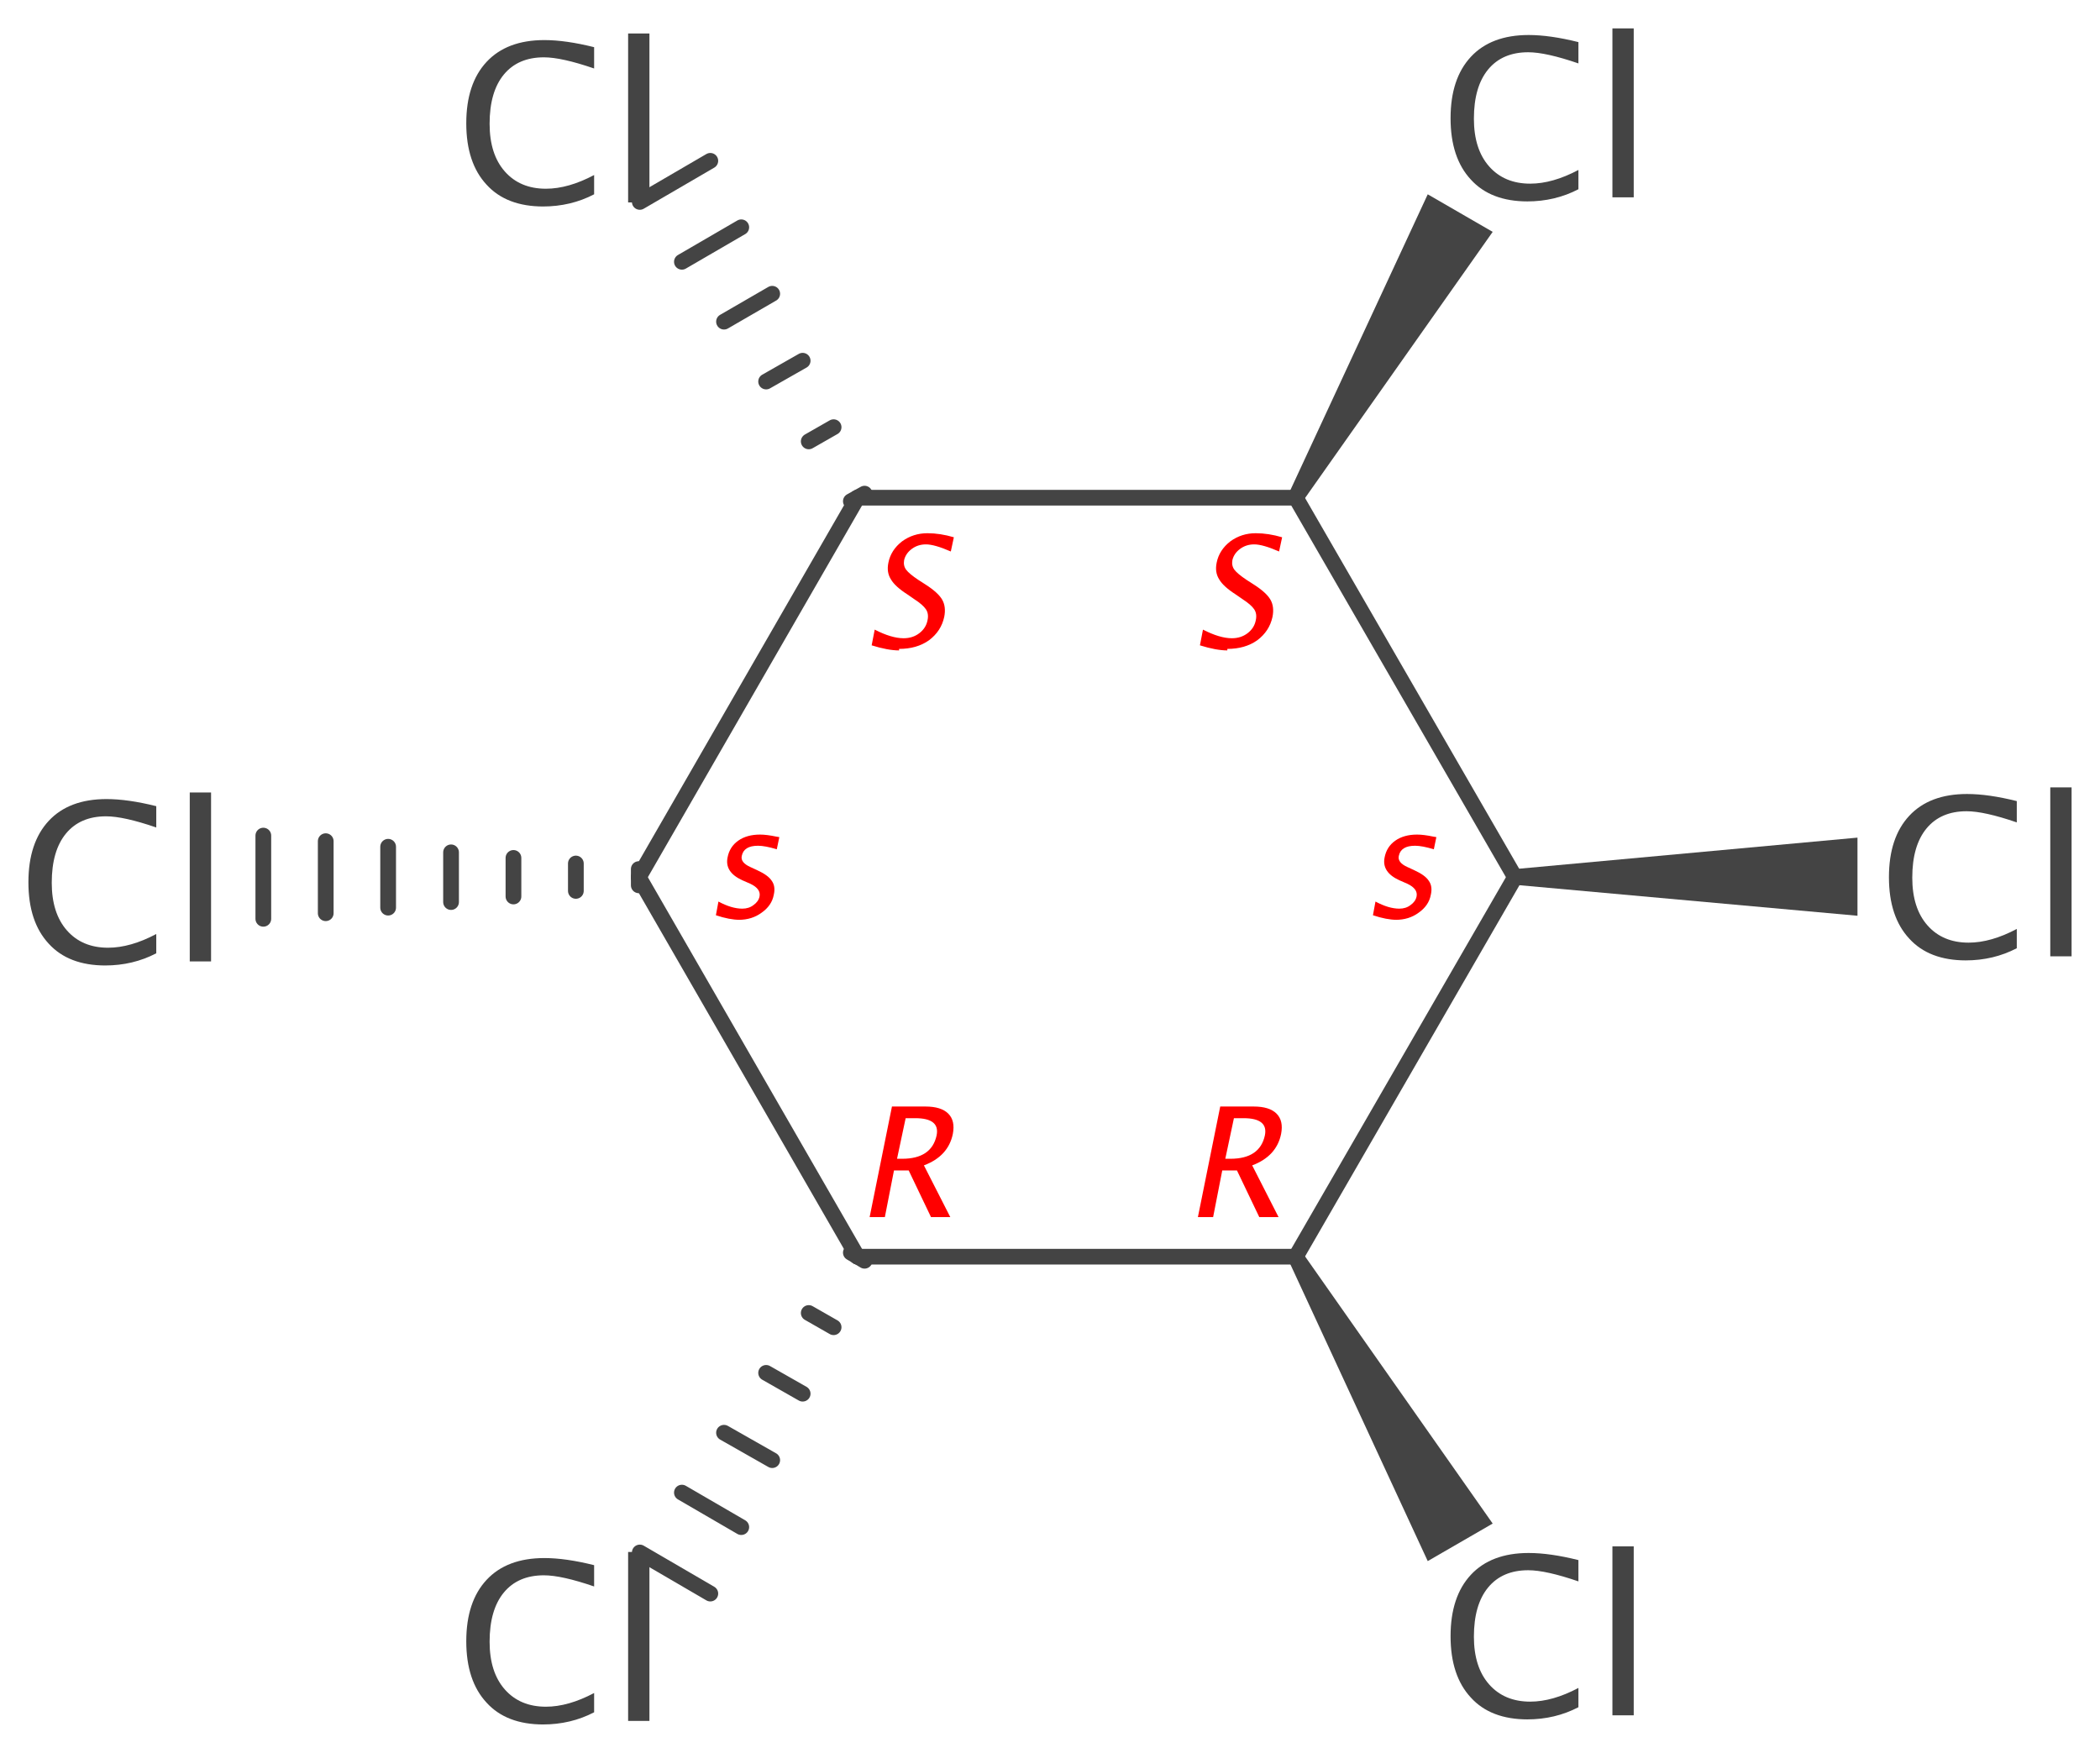 <?xml version='1.0' encoding='UTF-8'?>
<!DOCTYPE svg PUBLIC "-//W3C//DTD SVG 1.1//EN" "http://www.w3.org/Graphics/SVG/1.1/DTD/svg11.dtd">
<svg version='1.2' xmlns='http://www.w3.org/2000/svg' xmlns:xlink='http://www.w3.org/1999/xlink' width='41.39mm' height='34.55mm' viewBox='0 0 41.39 34.55'>
  <desc>Generated by the Chemistry Development Kit (http://github.com/cdk)</desc>
  <g stroke-linecap='round' stroke-linejoin='round' stroke='#444444' stroke-width='.31' fill='#444444'>
    <rect x='.0' y='.0' width='42.0' height='35.0' fill='#FFFFFF' stroke='none'/>
    <g id='mol1' class='mol'>
      <line id='mol1bnd1' class='bond' x1='25.54' y1='24.77' x2='29.86' y2='17.29'/>
      <line id='mol1bnd2' class='bond' x1='25.54' y1='24.77' x2='16.9' y2='24.77'/>
      <path id='mol1bnd3' class='bond' d='M25.67 24.69l-.27 .16l2.74 5.92l.64 -.37l.64 -.37z' stroke='none'/>
      <line id='mol1bnd4' class='bond' x1='29.86' y1='17.29' x2='25.54' y2='9.81'/>
      <path id='mol1bnd5' class='bond' d='M29.86 17.13v.31l6.75 .61v-.77v-.77z' stroke='none'/>
      <line id='mol1bnd6' class='bond' x1='25.54' y1='9.81' x2='16.9' y2='9.81'/>
      <path id='mol1bnd7' class='bond' d='M25.4 9.73l.27 .16l3.75 -5.32l-.64 -.37l-.64 -.37z' stroke='none'/>
      <line id='mol1bnd8' class='bond' x1='16.9' y1='9.81' x2='12.59' y2='17.29'/>
      <g id='mol1bnd9' class='bond'>
        <line x1='16.77' y1='9.88' x2='17.04' y2='9.73'/>
        <line x1='15.94' y1='8.7' x2='16.43' y2='8.42'/>
        <line x1='15.1' y1='7.52' x2='15.82' y2='7.11'/>
        <line x1='14.27' y1='6.34' x2='15.22' y2='5.79'/>
        <line x1='13.44' y1='5.16' x2='14.61' y2='4.48'/>
        <line x1='12.61' y1='3.98' x2='14.0' y2='3.17'/>
      </g>
      <line id='mol1bnd10' class='bond' x1='12.59' y1='17.29' x2='16.9' y2='24.77'/>
      <g id='mol1bnd11' class='bond'>
        <line x1='12.59' y1='17.45' x2='12.59' y2='17.13'/>
        <line x1='11.35' y1='17.56' x2='11.35' y2='17.02'/>
        <line x1='10.12' y1='17.67' x2='10.12' y2='16.91'/>
        <line x1='8.89' y1='17.78' x2='8.89' y2='16.8'/>
        <line x1='7.65' y1='17.89' x2='7.65' y2='16.69'/>
        <line x1='6.42' y1='18.0' x2='6.42' y2='16.58'/>
        <line x1='5.19' y1='18.11' x2='5.19' y2='16.47'/>
      </g>
      <g id='mol1bnd12' class='bond'>
        <line x1='17.04' y1='24.85' x2='16.77' y2='24.69'/>
        <line x1='16.43' y1='26.16' x2='15.94' y2='25.88'/>
        <line x1='15.82' y1='27.47' x2='15.1' y2='27.06'/>
        <line x1='15.22' y1='28.78' x2='14.27' y2='28.24'/>
        <line x1='14.61' y1='30.1' x2='13.44' y2='29.42'/>
        <line x1='14.0' y1='31.41' x2='12.61' y2='30.6'/>
      </g>
      <path id='mol1atm1' class='atom' d='M30.11 33.89q-.73 .0 -1.12 -.43q-.4 -.43 -.4 -1.21q.0 -.78 .4 -1.21q.4 -.43 1.14 -.43q.42 .0 .98 .14v.42q-.64 -.22 -.99 -.22q-.51 .0 -.79 .34q-.28 .34 -.28 .97q.0 .6 .3 .94q.3 .34 .81 .34q.44 .0 .95 -.27v.38q-.46 .24 -1.01 .24zM31.78 33.81v-3.33h.42v3.33z' stroke='none'/>
      <path id='mol1atm2' class='atom' d='M38.75 18.93q-.73 .0 -1.12 -.43q-.4 -.43 -.4 -1.21q.0 -.78 .4 -1.21q.4 -.43 1.14 -.43q.42 .0 .98 .14v.42q-.64 -.22 -.99 -.22q-.51 .0 -.79 .34q-.28 .34 -.28 .97q.0 .6 .3 .94q.3 .34 .81 .34q.44 .0 .95 -.27v.38q-.46 .24 -1.01 .24zM40.41 18.85v-3.33h.42v3.33z' stroke='none'/>
      <path id='mol1atm3' class='atom' d='M30.11 3.97q-.73 .0 -1.12 -.43q-.4 -.43 -.4 -1.21q.0 -.78 .4 -1.21q.4 -.43 1.14 -.43q.42 .0 .98 .14v.42q-.64 -.22 -.99 -.22q-.51 .0 -.79 .34q-.28 .34 -.28 .97q.0 .6 .3 .94q.3 .34 .81 .34q.44 .0 .95 -.27v.38q-.46 .24 -1.01 .24zM31.78 3.89v-3.33h.42v3.33z' stroke='none'/>
      <path id='mol1atm4' class='atom' d='M10.71 4.07q-.73 .0 -1.12 -.43q-.4 -.43 -.4 -1.21q.0 -.78 .4 -1.21q.4 -.43 1.14 -.43q.42 .0 .98 .14v.42q-.64 -.22 -.99 -.22q-.51 .0 -.79 .34q-.28 .34 -.28 .97q.0 .6 .3 .94q.3 .34 .81 .34q.44 .0 .95 -.27v.38q-.46 .24 -1.01 .24zM12.38 3.99v-3.33h.42v3.33z' stroke='none'/>
      <path id='mol1atm5' class='atom' d='M2.08 19.03q-.73 .0 -1.12 -.43q-.4 -.43 -.4 -1.21q.0 -.78 .4 -1.21q.4 -.43 1.14 -.43q.42 .0 .98 .14v.42q-.64 -.22 -.99 -.22q-.51 .0 -.79 .34q-.28 .34 -.28 .97q.0 .6 .3 .94q.3 .34 .81 .34q.44 .0 .95 -.27v.38q-.46 .24 -1.01 .24zM3.74 18.95v-3.33h.42v3.33z' stroke='none'/>
      <path id='mol1atm6' class='atom' d='M10.71 33.99q-.73 .0 -1.12 -.43q-.4 -.43 -.4 -1.21q.0 -.78 .4 -1.21q.4 -.43 1.14 -.43q.42 .0 .98 .14v.42q-.64 -.22 -.99 -.22q-.51 .0 -.79 .34q-.28 .34 -.28 .97q.0 .6 .3 .94q.3 .34 .81 .34q.44 .0 .95 -.27v.38q-.46 .24 -1.01 .24zM12.38 33.92v-3.33h.42v3.33z' stroke='none'/>
      <path d='M23.61 23.99l.44 -2.18h.66q.31 .0 .45 .14q.14 .14 .09 .4q-.09 .44 -.57 .62l.52 1.02h-.38l-.44 -.92h-.29l-.18 .92zM24.15 22.84h.1q.58 .0 .68 -.46q.07 -.34 -.42 -.34h-.19z' stroke='none' fill='#FF0000'/>
      <path d='M27.53 18.13q-.2 .0 -.47 -.09l.05 -.27q.26 .14 .47 .14q.13 .0 .22 -.07q.1 -.07 .12 -.17q.03 -.15 -.18 -.25l-.16 -.07q-.35 -.16 -.29 -.45q.04 -.21 .21 -.33q.17 -.12 .43 -.12q.13 .0 .32 .04l.06 .01l-.05 .24q-.23 -.07 -.37 -.07q-.28 .0 -.32 .2q-.03 .13 .17 .22l.13 .06q.22 .1 .29 .21q.08 .11 .04 .28q-.04 .21 -.24 .35q-.19 .14 -.45 .14z' stroke='none' fill='#FF0000'/>
      <path d='M24.19 12.82q-.22 .0 -.54 -.1l.06 -.31q.33 .17 .57 .17q.18 .0 .31 -.1q.13 -.1 .16 -.25q.03 -.13 -.03 -.22q-.06 -.09 -.23 -.2l-.13 -.09q-.25 -.16 -.33 -.3q-.09 -.14 -.05 -.33q.05 -.25 .27 -.42q.22 -.16 .5 -.16q.25 .0 .52 .08l-.06 .28q-.32 -.14 -.49 -.14q-.16 .0 -.28 .09q-.12 .09 -.15 .22q-.02 .11 .04 .19q.06 .08 .24 .2l.14 .09q.25 .16 .33 .3q.08 .14 .04 .34q-.06 .28 -.3 .46q-.24 .17 -.59 .17z' stroke='none' fill='#FF0000'/>
      <path d='M17.72 12.82q-.22 .0 -.54 -.1l.06 -.31q.33 .17 .57 .17q.18 .0 .31 -.1q.13 -.1 .16 -.25q.03 -.13 -.03 -.22q-.06 -.09 -.23 -.2l-.13 -.09q-.25 -.16 -.33 -.3q-.09 -.14 -.05 -.33q.05 -.25 .27 -.42q.22 -.16 .5 -.16q.25 .0 .52 .08l-.06 .28q-.32 -.14 -.49 -.14q-.16 .0 -.28 .09q-.12 .09 -.15 .22q-.02 .11 .04 .19q.06 .08 .24 .2l.14 .09q.25 .16 .33 .3q.08 .14 .04 .34q-.06 .28 -.3 .46q-.24 .17 -.59 .17z' stroke='none' fill='#FF0000'/>
      <path d='M14.58 18.13q-.2 .0 -.47 -.09l.05 -.27q.26 .14 .47 .14q.13 .0 .22 -.07q.1 -.07 .12 -.17q.03 -.15 -.18 -.25l-.16 -.07q-.35 -.16 -.29 -.45q.04 -.21 .21 -.33q.17 -.12 .43 -.12q.13 .0 .32 .04l.06 .01l-.05 .24q-.23 -.07 -.37 -.07q-.28 .0 -.32 .2q-.03 .13 .17 .22l.13 .06q.22 .1 .29 .21q.08 .11 .04 .28q-.04 .21 -.24 .35q-.19 .14 -.45 .14z' stroke='none' fill='#FF0000'/>
      <path d='M17.14 23.99l.44 -2.18h.66q.31 .0 .45 .14q.14 .14 .09 .4q-.09 .44 -.57 .62l.52 1.02h-.38l-.44 -.92h-.29l-.18 .92zM17.68 22.84h.1q.58 .0 .68 -.46q.07 -.34 -.42 -.34h-.19z' stroke='none' fill='#FF0000'/>
    </g>
  </g>
</svg>
